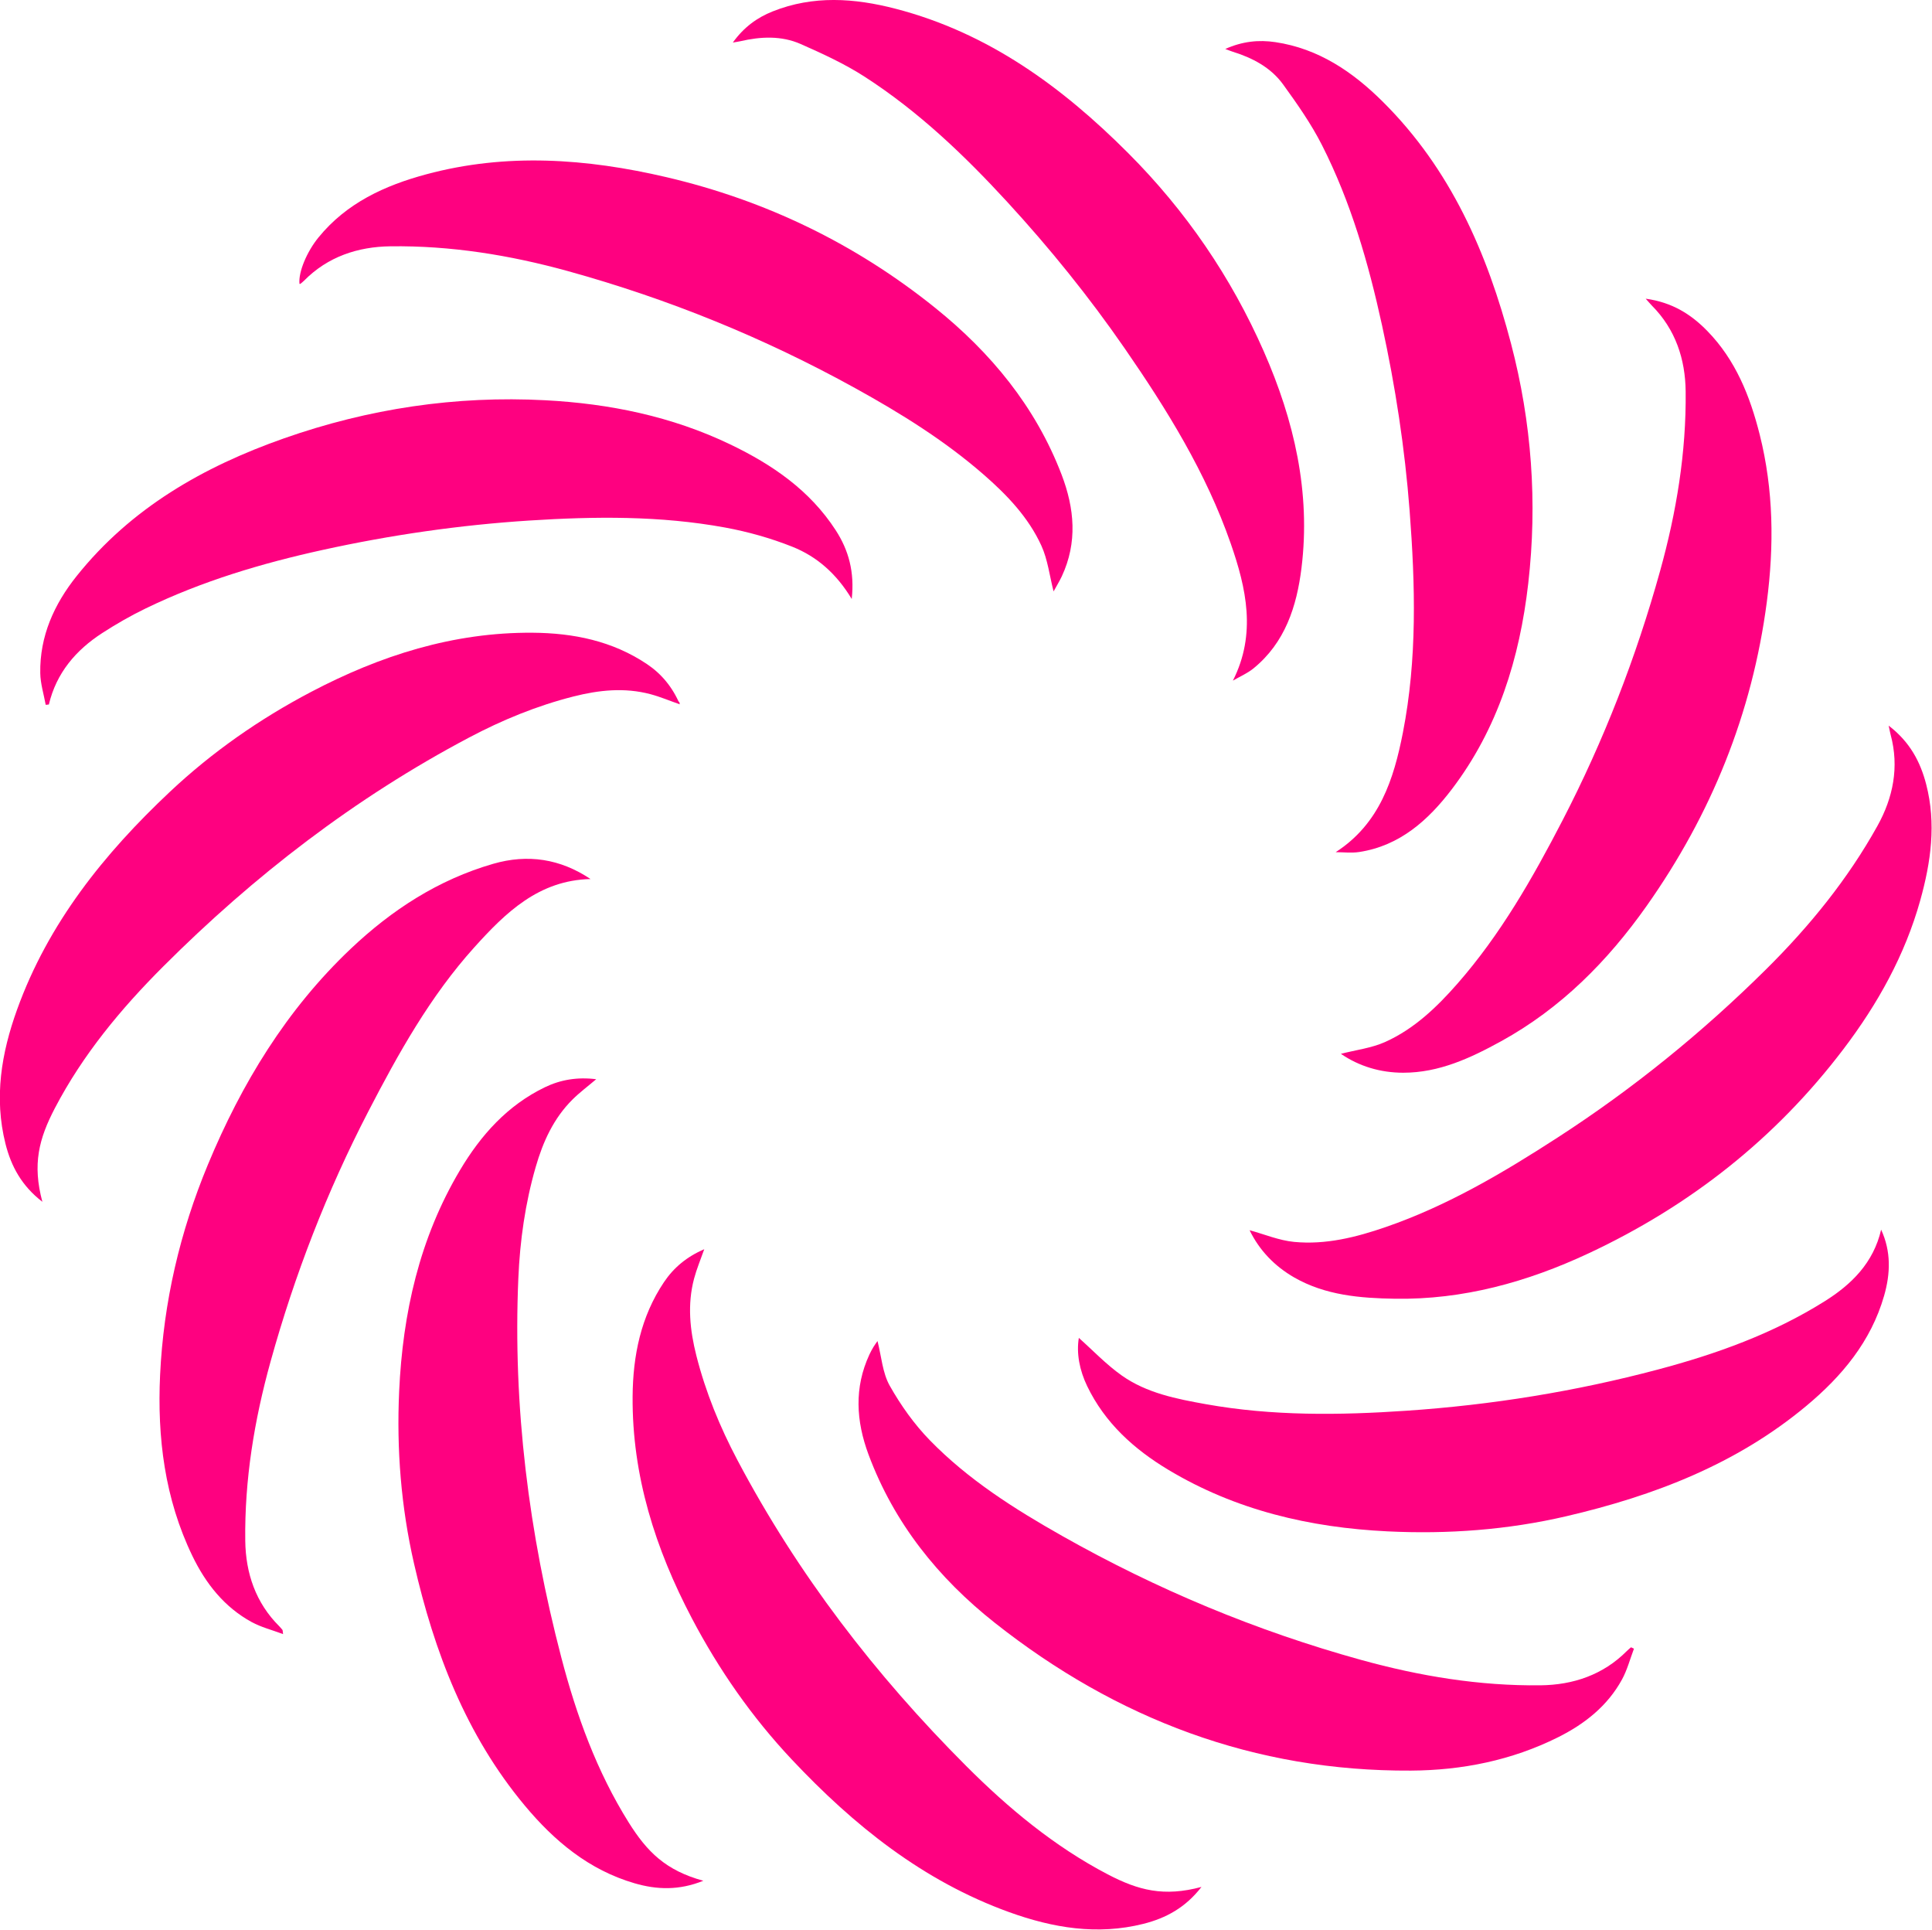 <svg clip-rule="evenodd" fill-rule="evenodd" stroke-linejoin="round" stroke-miterlimit="2" version="1.1" viewBox="-0 -4.5124e-5 500 499.31" xml:space="preserve" xmlns="http://www.w3.org/2000/svg">
    <g transform="matrix(.499 0 0 .499 -229.18 -19.825)" fill="#fe0180" fill-rule="nonzero">
        <path d="m1152 481.63c22.81-14.73 30.14-37.84 34.88-62.05 7.44-38.08 6.42-76.5 3.48-114.98-2.48-32.43-7.38-64.48-14.32-96.22-7.04-32.25-16.16-63.9-31.16-93.44-5.6-11.03-12.84-21.34-20.12-31.4-6.44-8.9-15.99-13.84-26.38-17.07-0.89-0.28-1.74-0.64-3.64-1.35 8.96-3.99 17.36-4.82 25.98-3.54 22.41 3.35 40.07 15.34 55.75 30.92 35.18 34.93 54.16 78.43 66.49 125.45 10.72 40.88 13.73 82.38 8.92 124.33-4.45 38.79-15.74 75.34-39.68 106.77-12.14 15.93-26.9 29.28-47.98 32.49-3.99 0.61-8.15 0.09-12.22 0.09z"/>
        <path d="m901.02 350.34c-7.9-13.14-18.13-22.05-30.81-27.1-11.2-4.46-23.06-7.79-34.93-9.97-33.62-6.16-67.58-5.79-101.58-3.61-36.12 2.32-71.82 7.49-107.14 15.25-31.58 6.94-62.46 16.15-91.66 30.29-7.77 3.76-15.32 8.09-22.57 12.78-13.71 8.87-23.81 20.68-27.71 37.07-0.55 0.06-1.09 0.11-1.64 0.17-0.99-5.48-2.73-10.95-2.82-16.44-0.32-19.16 7.2-35.74 18.89-50.36 28.17-35.23 65.64-56.66 107.51-71.38 43.88-15.42 89.06-22.21 135.48-19.76 33.32 1.75 65.64 8.34 95.98 22.9 21.78 10.45 41.27 23.79 54.68 44.49 6.71 10.34 9.85 21.67 8.32 35.67z"/>
        <path d="m824.04 1015c-12.54 5.06-24.03 4.69-35.67 1.3-23.66-6.9-41.61-21.91-56.99-40.37-30.47-36.56-46.89-79.63-57.37-125.38-6.73-29.41-9.09-59.23-7.72-89.29 1.85-40.58 10.52-79.39 31.57-114.76 10.86-18.24 24.59-33.57 43.98-42.96 8.16-3.95 16.96-5.41 26.65-4.18-4.39 3.73-8.59 6.85-12.27 10.51-9.83 9.76-15.34 21.92-19.13 35.08-5.43 18.83-8.14 38.07-8.98 57.57-2.87 66.72 5.45 132.25 22.29 196.71 7.84 30 18.38 59.1 34.96 85.57 9.57 15.25 19.19 24.86 38.68 30.2z"/>
        <path d="m1434.9 677.37c5.2 11.25 4.87 22.72 1.53 34.32-6.82 23.69-21.85 41.67-40.3 57.05-36.28 30.26-79.03 46.63-124.41 57.21-30.55 7.12-61.56 9.39-92.79 7.87-40.25-1.96-78.7-10.92-113.67-31.9-17.89-10.73-32.96-24.36-42.15-43.45-3.93-8.17-5.64-16.97-4.31-24.98 7.19 6.38 14.16 13.78 22.29 19.52 12.91 9.11 28.37 12.13 43.56 14.85 34.49 6.18 69.26 5.77 104.09 3.4 44.14-3 87.61-10 130.34-21.35 30.31-8.05 59.73-18.6 86.49-35.38 14.06-8.8 25.36-20.01 29.33-37.16z"/>
        <path d="m1312.8 194.62c13.8 1.89 23.58 8.14 32 16.79 14.65 15.04 22.11 33.76 27.13 53.7 7.22 28.68 7.49 57.68 3.68 86.81-7.56 57.74-28.82 110.14-62.33 157.59-20.21 28.63-44.51 53.13-75.48 70.16-15.78 8.68-32.17 16.35-50.78 16.32-11.83-0.01-22.83-3.31-32.31-9.8 7.69-1.99 15.9-2.96 23.08-6.2 14.95-6.74 26.66-17.97 37.39-30.21 22.36-25.51 38.99-54.72 54.47-84.62 21.39-41.34 38.16-84.51 50.62-129.38 8.47-30.49 13.6-61.47 13.25-93.11-0.18-16.7-5.26-32.13-17.47-44.43-0.78-0.79-1.49-1.66-3.25-3.62z"/>
        <path d="m1438.8 416c11.05 8.48 16.44 18.76 19.47 30.45 5.26 20.33 2.46 40.28-3.06 60.08-7.95 28.49-22.09 53.81-39.85 77.21-35.19 46.39-79.64 81.35-132.27 105.95-31.75 14.84-65 24.07-100.34 23.5-18.01-0.29-36.04-1.76-52.19-11-10.26-5.88-18.19-14.19-23.2-24.53 7.67 2.09 15.28 5.31 23.12 6.06 16.32 1.56 32.07-2.38 47.45-7.69 32.06-11.06 60.99-28.18 89.26-46.48 39.08-25.29 75.04-54.47 108.11-87.25 22.48-22.28 42.29-46.64 57.68-74.29 8.12-14.59 11.37-30.51 6.86-47.24-0.3-1.09-0.48-2.2-1.04-4.77z"/>
        <path d="m765.55 495.56c-26.81 0.58-44.05 17.41-60.26 35.39-22.93 25.43-39.47 55.14-55.1 85.34-21.39 41.33-38.1 84.51-50.56 129.37-8.47 30.48-13.57 61.47-13.15 93.1 0.22 16.68 5.38 32.11 17.68 44.32 0.59 0.58 1.11 1.24 1.64 1.88 0.09 0.1 0.05 0.31 0.29 2.14-5.92-2.22-11.41-3.59-16.22-6.21-14.26-7.77-23.9-20.01-30.84-34.38-14.34-29.68-18.25-61.35-16.72-93.85 1.78-37.75 10.3-74.11 24.76-108.94 17.46-42.06 40.78-80.44 74.13-112.02 21.3-20.17 45.43-35.83 73.89-44.05 17.91-5.17 34.77-2.6 50.46 7.91z"/>
        <path d="m914.38 735.13c2.06 8.01 2.58 16.47 6.32 23.12 5.73 10.18 12.74 20.03 20.88 28.38 19.91 20.43 43.88 35.6 68.6 49.57 49.03 27.7 100.6 49.22 154.9 64.25 30.5 8.44 61.48 13.56 93.13 13.2 16.88-0.19 32.45-5.36 44.81-17.79 0.68-0.68 1.43-1.29 2.16-1.93l1.53 0.72c-2.02 5.33-3.48 10.97-6.18 15.93-7.52 13.79-19.42 23.14-33.21 30.02-23.98 11.97-49.76 17.13-76.29 17.28-81.08 0.46-152.69-26.75-215.83-76.65-29.3-23.16-52.24-51.7-65.47-87.23-6.46-17.37-7.53-34.66 0.46-51.88 0.63-1.35 1.35-2.67 2.11-3.95 0.68-1.12 1.48-2.16 2.08-3.04z"/>
        <path d="m1005.7 346.41c-2.1-8.2-3.03-16.48-6.31-23.68-6.73-14.75-17.85-26.36-30-36.94-20.33-17.71-43.07-31.8-66.59-44.79-47.24-26.1-96.88-46.27-148.88-60.66-30.16-8.34-60.87-13.3-92.17-12.89-16.87 0.22-32.46 5.35-44.78 17.83-0.58 0.59-1.24 1.1-1.89 1.62-0.1 0.08-0.32 0.01-0.48 0.02-0.63-6.07 3.78-16.59 9.82-24.02 14.56-17.89 34.33-26.96 55.89-32.77 41.61-11.21 83.15-8.21 124.52 1.45 51.53 12.04 98.12 34.56 139.35 67.69 28.99 23.3 52.17 51.33 65.66 86.53 6.73 17.57 8.35 35.21 0.11 52.82-1.27 2.68-2.84 5.21-4.25 7.79z"/>
        <path d="m811.57 403.51c0.06 0.38 0.12 0.77 0.19 1.15-0.32-0.15-0.64-0.31-0.95-0.46 0.25-0.23 0.51-0.46 0.76-0.69z"/>
        <path d="m1098.7 392.67c12.28-24.22 6.97-47.88-1.15-71.17-12.76-36.64-33-69.32-54.93-101.06-18.49-26.76-38.87-51.97-60.85-75.89-22.34-24.31-46.16-47.05-74-65-10.4-6.71-21.84-11.96-33.2-16.98-10.04-4.44-20.79-3.9-31.39-1.45-0.9 0.21-1.83 0.32-3.83 0.67 5.73-7.97 12.57-12.92 20.65-16.14 21.05-8.4 42.34-6.94 63.74-1.39 47.99 12.44 86.31 40.45 120.65 74.85 29.86 29.91 53.37 64.23 70.36 102.89 15.71 35.74 24.37 73 19.53 112.22-2.45 19.88-8.48 38.85-25.07 52.24-3.14 2.51-6.99 4.16-10.51 6.21z"/>
        <path d="m481.25 662.92c-10.7-8.27-16.19-18.36-19.14-30.13-6-23.91-2.11-46.98 6.04-69.58 16.16-44.77 45.02-80.7 79.21-112.86 21.98-20.67 46.52-37.77 73.16-51.78 35.95-18.9 73.83-31.03 114.98-30.74 21.23 0.15 41.4 4.26 59.29 16.25 7.53 5.04 13.24 11.9 17.08 20.89-5.43-1.9-10.26-3.95-15.27-5.28-13.39-3.55-26.67-2.16-39.94 1.21-18.99 4.82-36.97 12.21-54.21 21.34-59.03 31.23-111.37 71.52-158.49 118.63-21.93 21.92-41.71 45.72-56.18 73.41-8.34 15.96-11.77 29.12-6.53 48.64z"/>
        <path d="m1082.4 1018.2c-8.27 10.7-18.37 16.18-30.13 19.14-23.91 6-46.98 2.1-69.58-6.06-44.77-16.17-80.69-45.04-112.84-79.24-20.66-21.98-37.76-46.53-51.76-73.17-18.9-35.96-31.02-73.84-30.72-114.99 0.16-21.23 4.27-41.4 16.26-59.29 5.05-7.53 11.91-13.24 20.89-17.07-1.91 5.43-3.95 10.26-5.28 15.27-3.55 13.39-2.16 26.67 1.2 39.94 4.82 18.99 12.2 36.97 21.33 54.22 31.22 59.04 71.5 111.39 118.59 158.52 21.92 21.93 45.71 41.72 73.4 56.2 15.96 8.32 29.12 11.76 48.64 6.53z"/>
    </g>
</svg>
